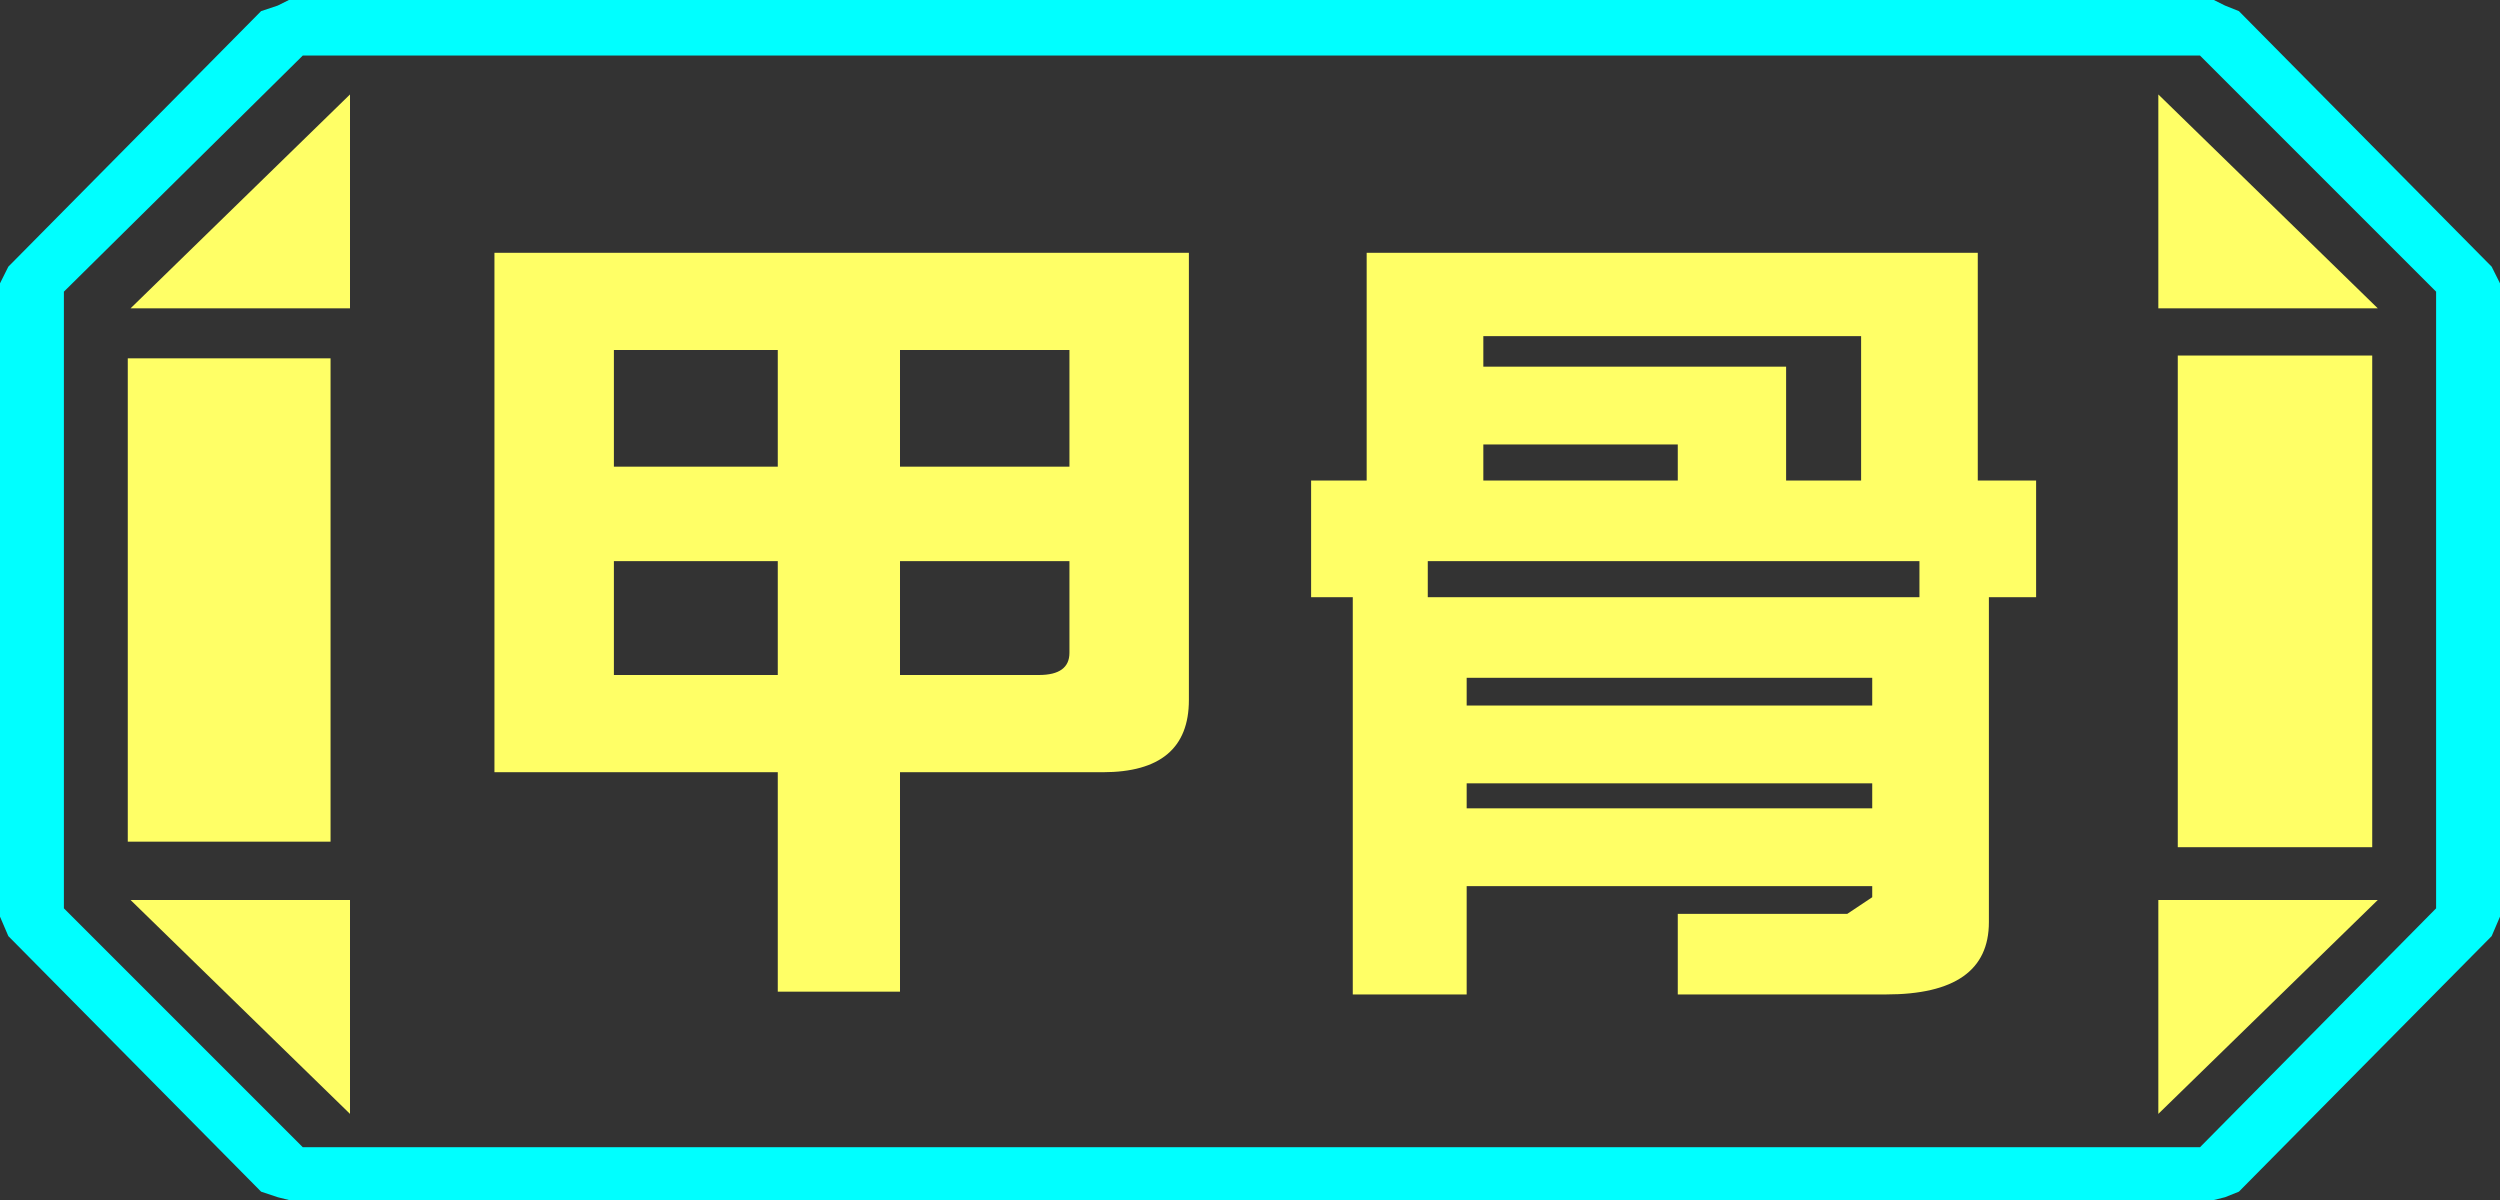 <?xml version="1.0" encoding="UTF-8" standalone="no"?>
<svg xmlns:ffdec="https://www.free-decompiler.com/flash" xmlns:xlink="http://www.w3.org/1999/xlink" ffdec:objectType="frame" height="21.6px" width="45.0px" xmlns="http://www.w3.org/2000/svg">
  <rect width="100%" height="100%" fill="#333333" stroke="none"/>
  <g transform="matrix(1.0, 0.0, 0.0, 1.0, 0.0, 0.0)">
    <use ffdec:characterId="1" height="21.6" transform="matrix(1.0, 0.0, 0.0, 1.0, 0.0, 0.0)" width="45.0" xlink:href="#shape0"/>
  </g>
  <defs>
    <g id="shape0" transform="matrix(1.0, 0.0, 0.0, 1.0, 0.0, 0.0)">
      <path d="M38.85 20.05 L38.85 16.2 42.8 16.2 38.85 20.05 M42.7 6.4 L42.7 15.25 39.2 15.25 39.2 6.4 42.7 6.4 M38.85 1.7 L42.8 5.55 38.85 5.55 38.85 1.7 M6.3 1.7 L6.3 5.55 2.35 5.55 6.3 1.7 M5.95 6.45 L5.95 15.15 2.3 15.15 2.3 6.45 5.95 6.45 M2.35 16.2 L6.3 16.2 6.3 20.05 2.35 16.2" fill="#ffff66" fill-rule="evenodd" stroke="none"/>
      <path d="M43.85 16.35 L39.6 20.65 5.45 20.65 1.15 16.35 1.15 5.25 5.45 1.0 39.6 1.0 43.85 5.25 43.85 16.35 M42.7 6.4 L39.2 6.4 39.2 15.25 42.7 15.25 42.7 6.4 M38.85 20.05 L42.8 16.2 38.85 16.2 38.85 20.05 M38.85 1.7 L38.85 5.55 42.8 5.55 38.85 1.7 M6.3 1.7 L2.35 5.55 6.3 5.55 6.3 1.7 M2.35 16.2 L6.3 20.05 6.3 16.2 2.35 16.2 M5.95 6.45 L2.3 6.45 2.3 15.15 5.95 15.15 5.95 6.45" fill="#ffff66" fill-opacity="0.0" fill-rule="evenodd" stroke="none"/>
      <path d="M44.85 4.8 L45.0 5.1 45.0 16.5 44.85 16.85 40.3 21.45 40.05 21.55 39.85 21.6 5.2 21.6 5.0 21.55 4.7 21.45 0.15 16.85 0.0 16.5 0.0 5.1 0.15 4.8 4.7 0.2 5.0 0.1 5.2 0.0 39.85 0.0 40.05 0.1 40.3 0.2 44.85 4.8 M43.85 16.35 L43.85 5.25 39.6 1.0 5.45 1.0 1.15 5.25 1.15 16.35 5.45 20.65 39.6 20.65 43.85 16.35" fill="#00ffff" fill-rule="evenodd" stroke="none"/>
      <path d="M36.65 10.75 L35.8 10.75 35.8 16.6 Q35.8 17.9 33.95 17.9 L30.2 17.9 30.2 16.45 33.25 16.45 33.7 16.15 33.7 15.95 26.4 15.95 26.4 17.9 24.35 17.9 24.35 10.75 23.6 10.75 23.6 8.65 24.6 8.65 24.6 4.55 35.6 4.55 35.6 8.65 36.65 8.65 36.65 10.75 M34.55 10.1 L25.7 10.1 25.7 10.75 34.55 10.75 34.55 10.1 M32.15 8.65 L33.5 8.65 33.5 6.05 26.7 6.05 26.7 6.6 32.15 6.6 32.15 8.65 M26.7 8.65 L30.2 8.65 30.2 8.0 26.7 8.0 26.7 8.65 M26.4 14.55 L33.7 14.55 33.7 14.1 26.4 14.1 26.4 14.55 M26.4 12.2 L26.4 12.7 33.7 12.7 33.7 12.2 26.4 12.2 M21.4 12.6 Q21.4 13.9 19.85 13.9 L16.2 13.9 16.2 17.85 14.0 17.85 14.0 13.9 8.9 13.9 8.9 4.55 21.4 4.55 21.4 12.6 M14.0 10.1 L11.05 10.1 11.05 12.15 14.0 12.15 14.0 10.1 M14.0 8.4 L14.0 6.3 11.05 6.3 11.05 8.4 14.0 8.4 M19.25 6.3 L16.2 6.3 16.2 8.4 19.25 8.4 19.25 6.3 M16.2 12.15 L18.7 12.15 Q19.25 12.15 19.25 11.75 L19.25 10.1 16.2 10.1 16.2 12.15" fill="#ffff66" fill-rule="evenodd" stroke="none"/>
    </g>
  </defs>
</svg>
